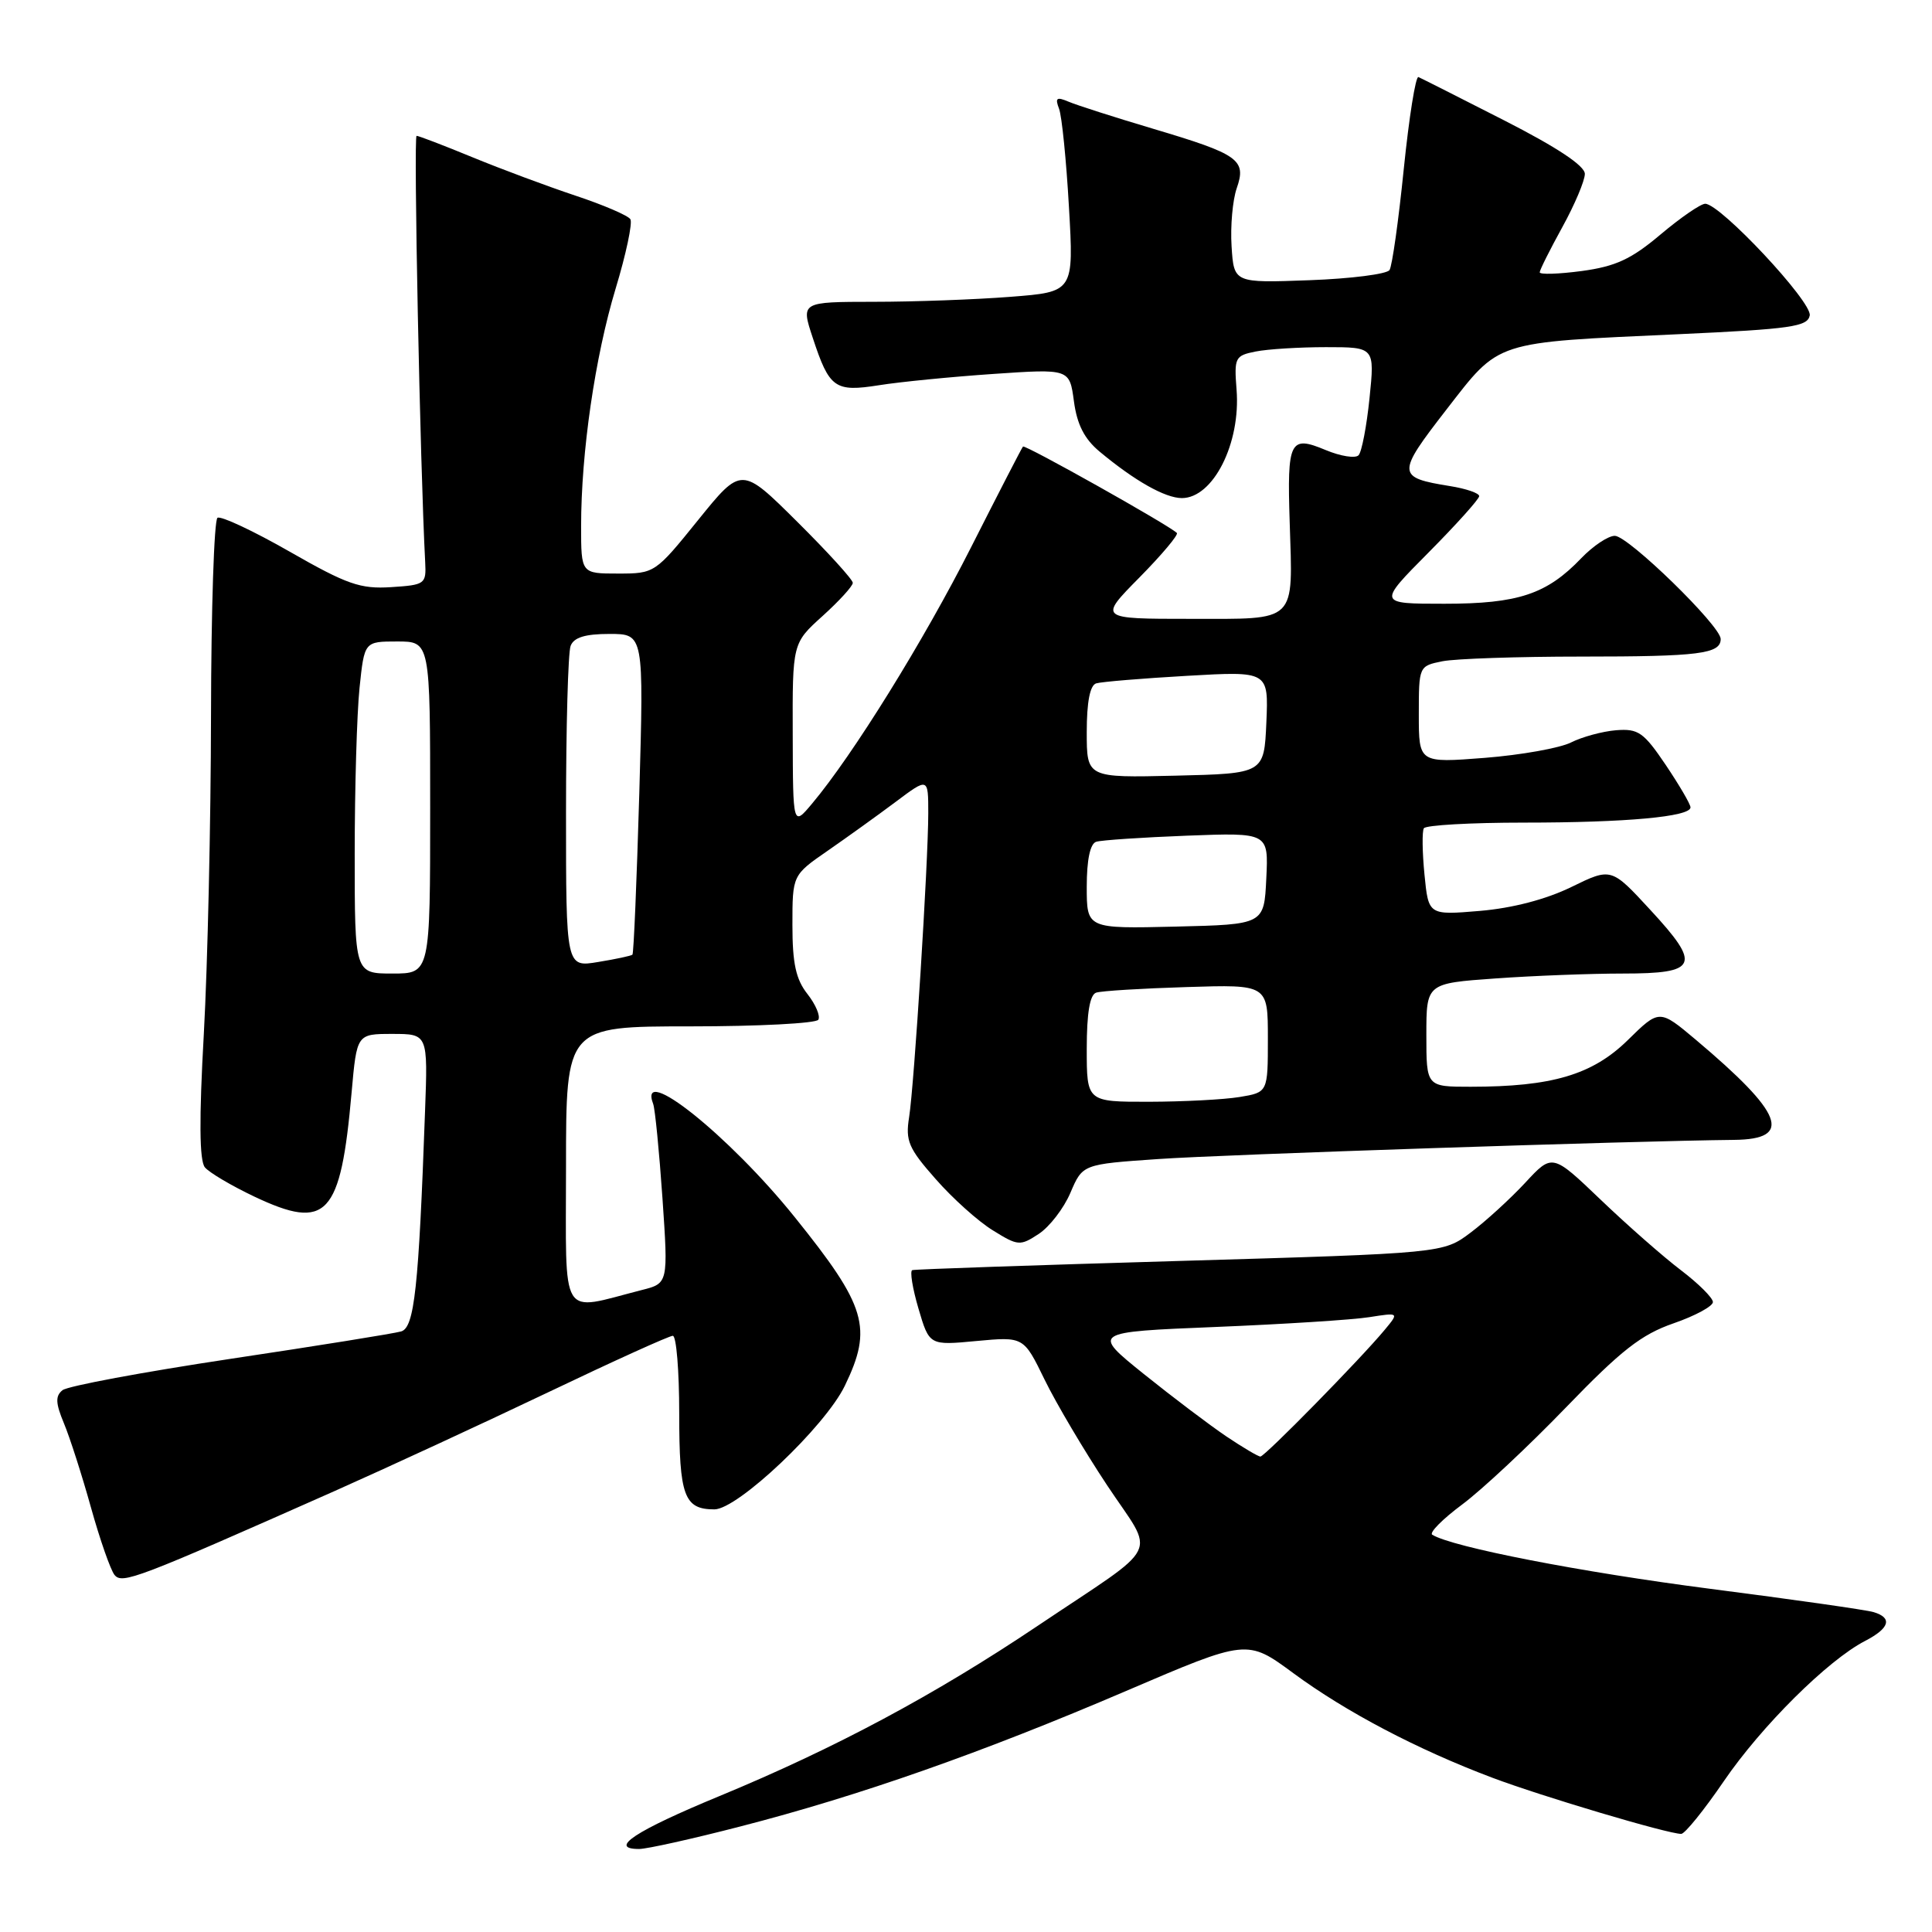 <?xml version="1.0" encoding="UTF-8" standalone="no"?>
<!DOCTYPE svg PUBLIC "-//W3C//DTD SVG 1.1//EN" "http://www.w3.org/Graphics/SVG/1.1/DTD/svg11.dtd" >
<svg xmlns="http://www.w3.org/2000/svg" xmlns:xlink="http://www.w3.org/1999/xlink" version="1.1" viewBox="0 0 256 256">
 <g >
 <path fill="currentColor"
d=" M 98.12 242.01 C 113.89 237.95 130.18 232.22 149.24 224.05 C 165.25 217.19 165.25 217.19 171.37 221.70 C 178.34 226.84 187.82 231.82 197.72 235.55 C 204.32 238.04 221.01 243.00 222.77 243.00 C 223.25 243.00 225.80 239.85 228.42 236.01 C 233.41 228.71 242.19 219.99 247.12 217.44 C 250.40 215.74 250.80 214.37 248.25 213.61 C 247.29 213.32 237.53 211.93 226.57 210.52 C 209.45 208.31 192.43 205.00 189.78 203.36 C 189.35 203.10 191.14 201.29 193.75 199.35 C 196.36 197.41 202.55 191.62 207.50 186.49 C 214.83 178.90 217.48 176.83 221.75 175.35 C 224.64 174.35 226.99 173.07 226.97 172.52 C 226.95 171.96 225.04 170.06 222.72 168.30 C 220.40 166.54 215.62 162.34 212.10 158.97 C 205.69 152.84 205.69 152.84 202.10 156.72 C 200.12 158.85 196.86 161.83 194.86 163.33 C 191.23 166.06 191.23 166.06 156.36 167.08 C 137.19 167.64 121.22 168.18 120.88 168.30 C 120.54 168.41 120.91 170.70 121.70 173.39 C 123.14 178.28 123.14 178.28 129.39 177.69 C 135.64 177.11 135.64 177.11 138.41 182.80 C 139.94 185.94 143.67 192.24 146.70 196.81 C 153.11 206.48 154.24 204.19 137.50 215.43 C 123.87 224.58 110.66 231.65 95.33 237.99 C 84.18 242.60 80.53 245.00 84.69 245.00 C 85.71 245.00 91.75 243.66 98.12 242.01 Z  M 44.34 197.57 C 51.40 194.43 64.18 188.52 72.73 184.44 C 81.29 180.35 88.68 177.00 89.15 177.00 C 89.62 177.00 90.00 181.63 90.00 187.30 C 90.00 198.23 90.65 200.00 94.66 200.00 C 97.75 200.00 109.32 189.03 111.94 183.63 C 115.66 175.94 114.82 173.10 105.30 161.27 C 96.63 150.48 84.46 140.76 86.55 146.28 C 86.80 146.95 87.35 152.57 87.78 158.77 C 88.55 170.05 88.55 170.05 85.02 170.94 C 74.02 173.74 75.00 175.33 75.00 154.58 C 75.00 136.00 75.00 136.00 91.44 136.00 C 100.48 136.00 108.13 135.60 108.43 135.12 C 108.73 134.63 108.08 133.10 106.99 131.71 C 105.46 129.77 105.00 127.66 105.00 122.57 C 105.00 115.96 105.00 115.96 109.67 112.73 C 112.24 110.95 116.29 108.04 118.67 106.26 C 123.00 103.01 123.00 103.01 123.00 107.76 C 122.99 114.38 121.14 143.75 120.46 148.05 C 119.96 151.16 120.39 152.17 123.98 156.23 C 126.22 158.79 129.63 161.85 131.56 163.03 C 134.89 165.10 135.17 165.12 137.64 163.50 C 139.07 162.56 140.96 160.11 141.84 158.04 C 143.45 154.27 143.45 154.27 153.47 153.58 C 162.00 152.98 216.53 151.17 229.78 151.04 C 237.63 150.96 236.32 147.56 224.69 137.76 C 219.87 133.71 219.87 133.71 215.67 137.84 C 211.00 142.41 205.65 144.00 194.86 144.00 C 189.00 144.00 189.00 144.00 189.00 137.15 C 189.00 130.30 189.00 130.30 198.15 129.65 C 203.19 129.29 210.79 129.00 215.05 129.00 C 225.00 129.00 225.47 127.91 218.68 120.57 C 213.50 114.95 213.50 114.95 208.20 117.54 C 204.83 119.18 200.42 120.33 196.09 120.70 C 189.28 121.27 189.28 121.27 188.75 115.88 C 188.46 112.92 188.42 110.16 188.67 109.75 C 188.92 109.34 194.88 109.00 201.92 109.00 C 215.48 109.00 224.00 108.22 224.00 106.98 C 224.00 106.56 222.52 104.04 220.72 101.36 C 217.79 97.02 217.08 96.53 214.14 96.76 C 212.33 96.91 209.64 97.64 208.17 98.38 C 206.70 99.12 201.56 100.04 196.75 100.42 C 188.00 101.10 188.00 101.10 188.00 94.68 C 188.00 88.28 188.01 88.25 191.13 87.62 C 192.84 87.28 201.13 87.00 209.54 87.00 C 225.15 87.00 228.00 86.64 228.00 84.67 C 228.00 82.93 215.75 71.00 213.97 71.00 C 213.09 71.00 211.10 72.33 209.54 73.95 C 204.96 78.74 201.18 80.00 191.38 80.00 C 182.55 80.00 182.55 80.00 189.28 73.22 C 192.97 69.50 196.00 66.13 196.00 65.74 C 196.00 65.34 194.26 64.75 192.14 64.41 C 185.06 63.27 185.03 62.82 191.63 54.31 C 198.81 45.06 197.76 45.41 222.49 44.28 C 237.33 43.60 239.52 43.28 239.80 41.80 C 240.14 40.02 227.95 27.00 225.95 27.00 C 225.35 27.00 222.69 28.83 220.03 31.07 C 216.16 34.34 214.09 35.30 209.60 35.91 C 206.52 36.32 204.01 36.40 204.02 36.08 C 204.03 35.76 205.38 33.07 207.02 30.09 C 208.66 27.11 210.00 23.94 210.00 23.04 C 210.00 21.97 206.33 19.53 199.31 15.95 C 193.43 12.95 188.32 10.37 187.95 10.21 C 187.58 10.06 186.71 15.52 186.01 22.36 C 185.32 29.20 184.47 35.24 184.12 35.78 C 183.78 36.32 179.00 36.93 173.50 37.13 C 163.50 37.50 163.50 37.50 163.19 32.64 C 163.02 29.97 163.33 26.51 163.87 24.95 C 165.19 21.17 164.18 20.45 152.79 17.06 C 147.68 15.54 142.63 13.92 141.58 13.47 C 140.00 12.80 139.78 12.97 140.33 14.41 C 140.70 15.37 141.29 21.23 141.64 27.42 C 142.29 38.68 142.29 38.68 133.89 39.33 C 129.28 39.69 121.14 39.99 115.81 39.99 C 106.12 40.00 106.12 40.00 107.69 44.75 C 109.90 51.46 110.61 51.97 116.50 51.04 C 119.25 50.60 126.05 49.93 131.61 49.55 C 141.72 48.86 141.72 48.86 142.30 53.17 C 142.71 56.25 143.69 58.16 145.69 59.83 C 150.36 63.72 154.38 65.99 156.60 66.00 C 160.75 66.00 164.42 58.74 163.85 51.62 C 163.52 47.39 163.65 47.12 166.37 46.58 C 167.96 46.26 172.15 46.00 175.70 46.00 C 182.16 46.00 182.16 46.00 181.47 52.75 C 181.09 56.46 180.44 59.87 180.02 60.32 C 179.60 60.77 177.64 60.46 175.65 59.63 C 170.91 57.65 170.54 58.37 170.89 69.17 C 171.31 82.68 172.01 82.00 157.72 82.00 C 145.57 82.00 145.57 82.00 150.98 76.52 C 153.95 73.51 156.18 70.85 155.94 70.62 C 154.89 69.58 135.80 58.87 135.55 59.17 C 135.39 59.35 132.30 65.35 128.68 72.50 C 122.40 84.91 113.00 100.07 107.59 106.50 C 105.07 109.50 105.07 109.50 105.04 97.37 C 105.00 85.23 105.00 85.23 109.00 81.62 C 111.20 79.63 113.00 77.66 113.00 77.23 C 113.00 76.80 109.68 73.15 105.62 69.12 C 98.25 61.80 98.25 61.80 92.51 68.90 C 86.82 75.95 86.74 76.00 81.89 76.00 C 77.00 76.00 77.00 76.00 77.00 69.72 C 77.00 59.95 78.84 47.29 81.58 38.22 C 82.96 33.67 83.83 29.54 83.53 29.05 C 83.23 28.56 79.95 27.15 76.24 25.92 C 72.53 24.68 66.40 22.40 62.61 20.84 C 58.82 19.28 55.49 18.00 55.20 18.00 C 54.78 18.00 55.67 61.89 56.34 74.50 C 56.49 77.39 56.33 77.51 51.82 77.80 C 47.75 78.06 45.99 77.45 38.39 73.10 C 33.58 70.35 29.27 68.33 28.82 68.61 C 28.37 68.89 27.98 80.68 27.96 94.81 C 27.94 108.94 27.51 127.90 27.01 136.95 C 26.37 148.33 26.42 153.80 27.15 154.68 C 27.73 155.38 30.68 157.12 33.71 158.56 C 43.33 163.11 45.14 161.17 46.59 144.75 C 47.28 137.00 47.28 137.00 51.99 137.00 C 56.70 137.00 56.70 137.00 56.32 147.25 C 55.48 170.69 54.91 175.90 53.16 176.42 C 52.25 176.69 42.05 178.33 30.50 180.06 C 18.95 181.80 8.95 183.66 8.28 184.21 C 7.32 184.98 7.36 185.93 8.47 188.59 C 9.25 190.46 10.86 195.47 12.05 199.74 C 13.24 204.01 14.65 208.03 15.17 208.68 C 16.19 209.94 18.05 209.23 44.34 197.57 Z  M 162.48 190.32 C 160.29 188.84 155.38 185.13 151.57 182.07 C 144.65 176.50 144.65 176.50 161.07 175.83 C 170.11 175.46 179.27 174.88 181.44 174.53 C 185.39 173.91 185.39 173.91 183.48 176.21 C 180.30 180.05 167.59 193.00 167.01 193.00 C 166.71 193.00 164.67 191.79 162.48 190.32 Z  M 144.00 138.97 C 144.00 134.23 144.41 131.80 145.25 131.53 C 145.94 131.30 151.34 130.97 157.25 130.79 C 168.00 130.45 168.00 130.45 168.00 137.59 C 168.00 144.74 168.00 144.74 164.25 145.36 C 162.19 145.70 156.79 145.98 152.25 145.99 C 144.00 146.00 144.00 146.00 144.00 138.97 Z  M 47.00 113.15 C 47.00 104.43 47.29 94.53 47.64 91.15 C 48.28 85.00 48.28 85.00 52.64 85.00 C 57.00 85.00 57.00 85.00 57.00 107.00 C 57.00 129.00 57.00 129.00 52.00 129.00 C 47.00 129.00 47.00 129.00 47.00 113.15 Z  M 75.00 107.67 C 75.00 96.39 75.27 86.45 75.61 85.58 C 76.04 84.46 77.54 84.00 80.76 84.00 C 85.31 84.00 85.31 84.00 84.71 105.12 C 84.37 116.73 83.97 126.35 83.80 126.50 C 83.64 126.65 81.59 127.09 79.25 127.47 C 75.00 128.18 75.00 128.18 75.00 107.67 Z  M 144.00 117.50 C 144.00 113.93 144.45 111.79 145.25 111.54 C 145.94 111.32 151.36 110.96 157.29 110.73 C 168.09 110.32 168.09 110.32 167.79 116.41 C 167.50 122.50 167.50 122.50 155.75 122.78 C 144.00 123.06 144.00 123.06 144.00 117.50 Z  M 144.00 97.00 C 144.00 93.02 144.43 90.80 145.25 90.55 C 145.94 90.34 151.36 89.89 157.30 89.55 C 168.09 88.93 168.09 88.93 167.80 95.72 C 167.50 102.50 167.50 102.50 155.75 102.78 C 144.00 103.06 144.00 103.06 144.00 97.00 Z "/>
</g>
</svg>